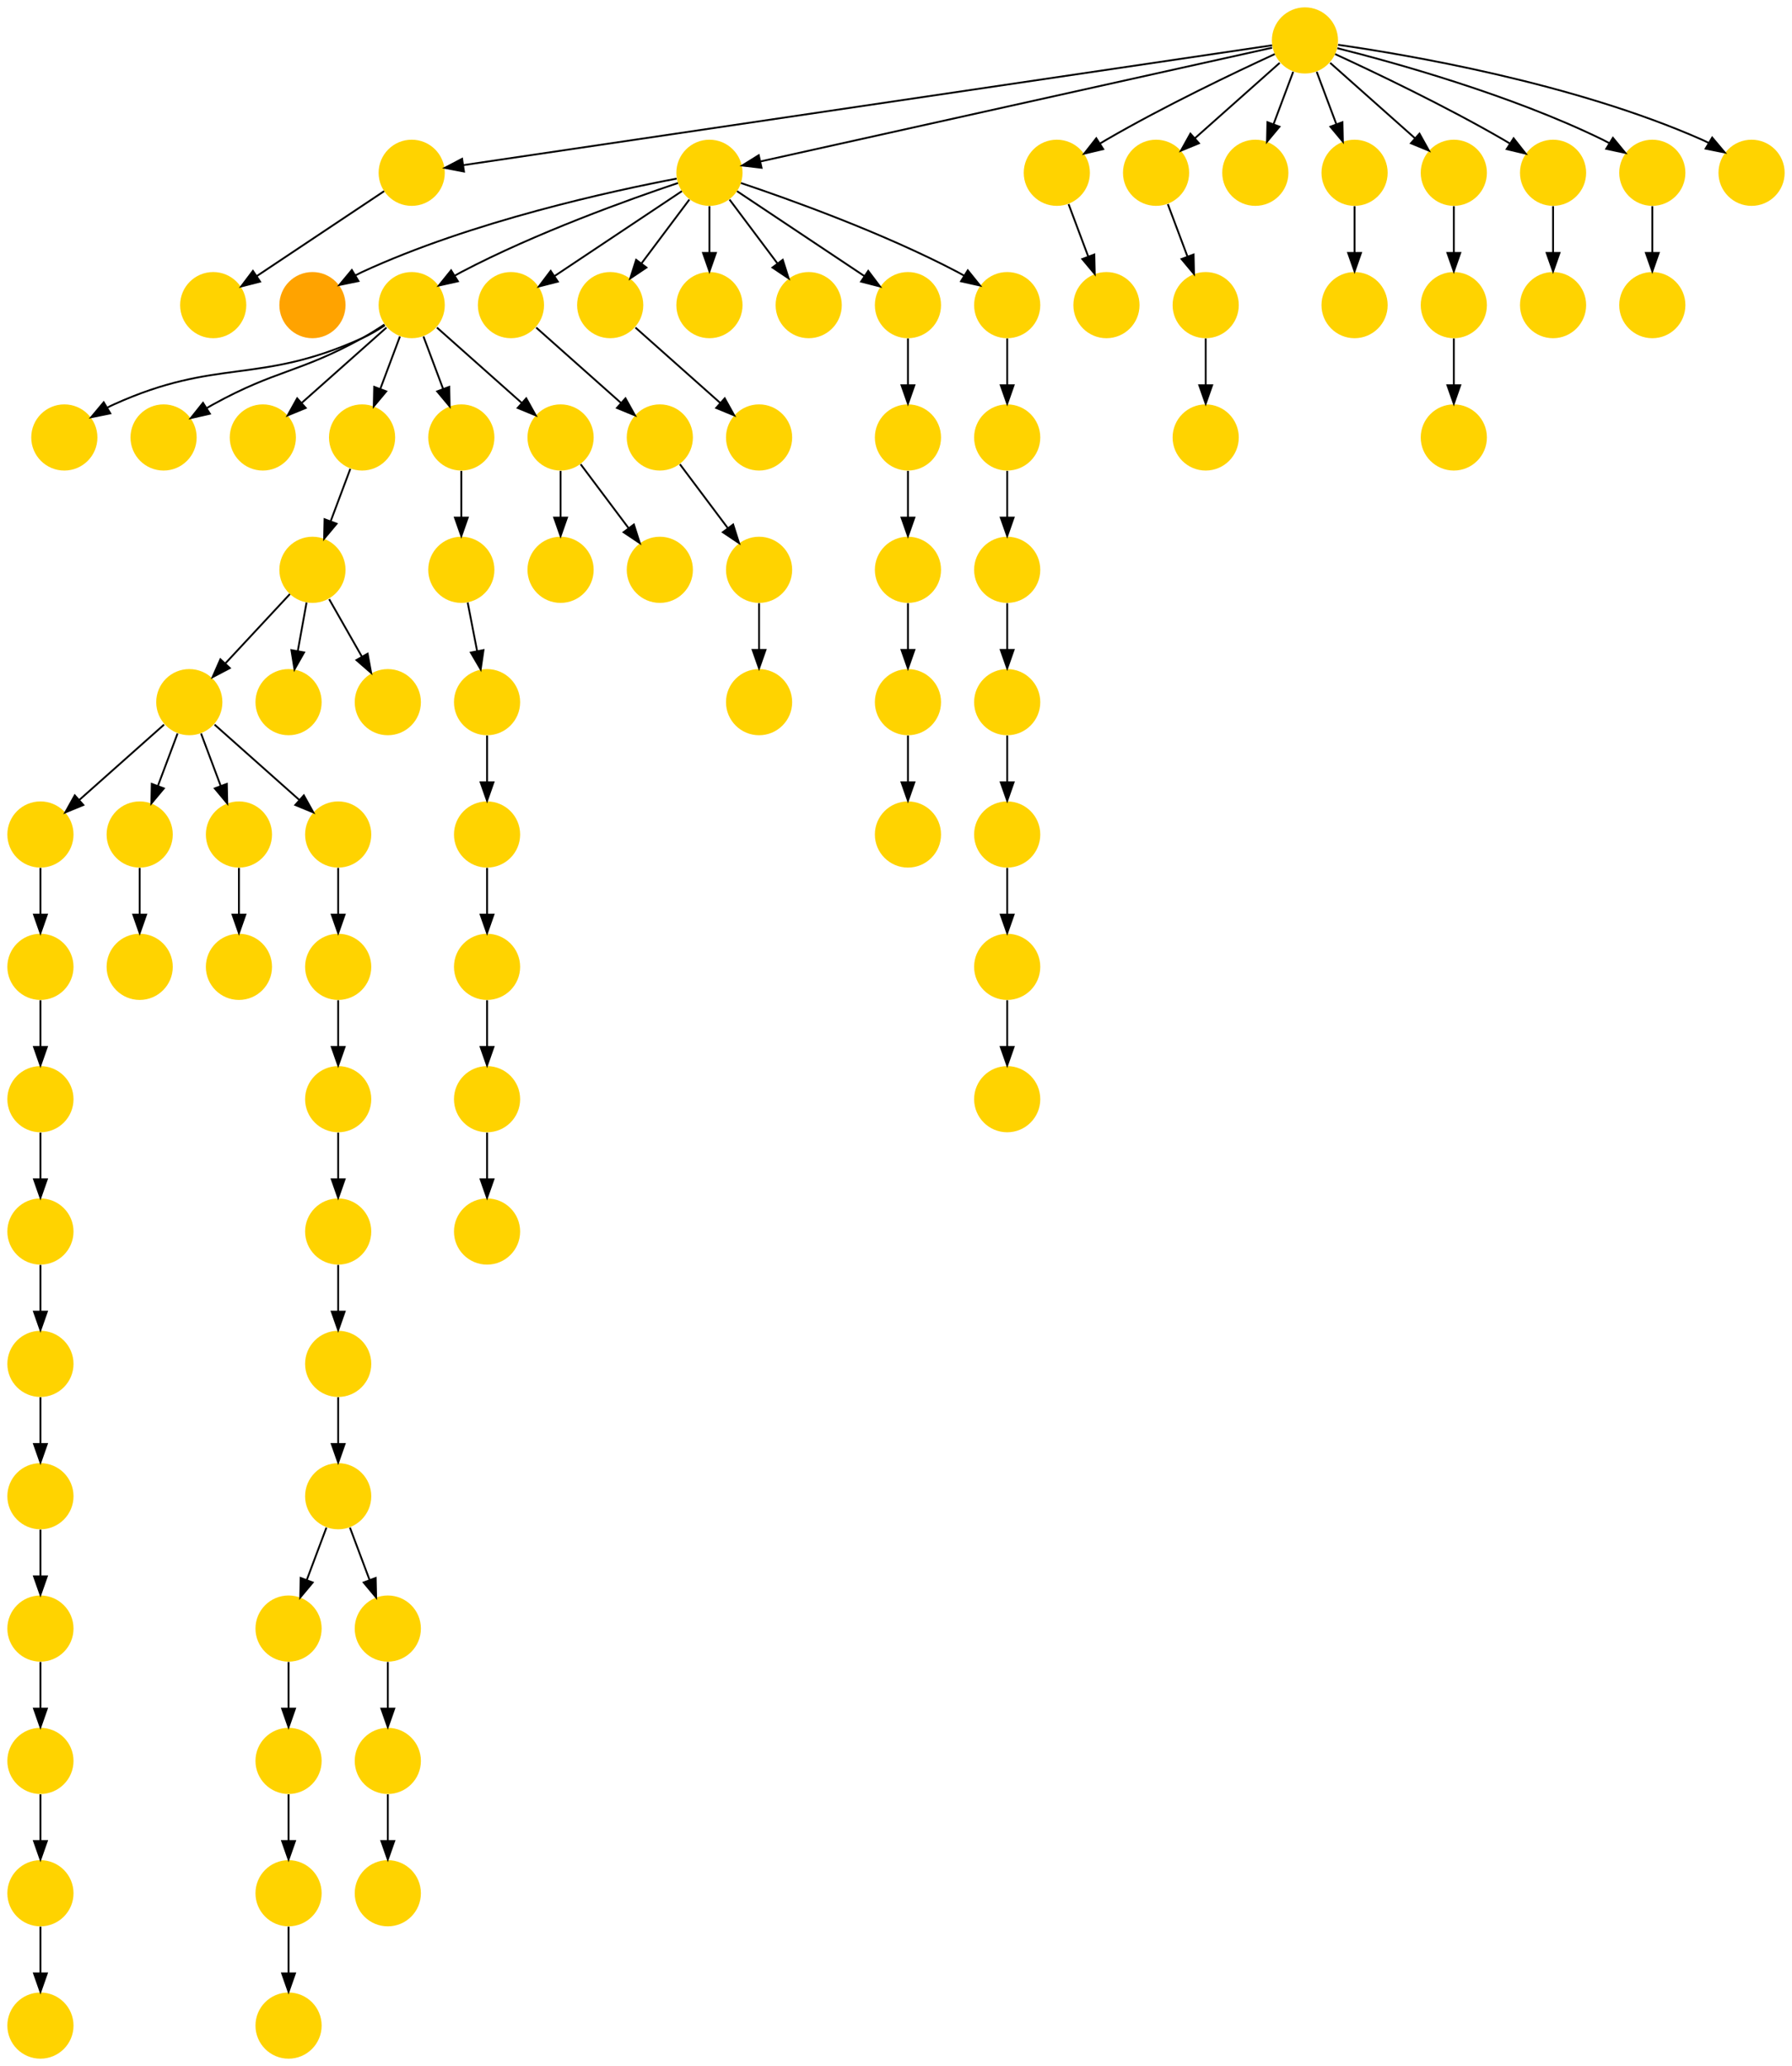 <?xml version="1.0" encoding="UTF-8" standalone="no"?>
<!DOCTYPE svg PUBLIC "-//W3C//DTD SVG 1.1//EN"
 "http://www.w3.org/Graphics/SVG/1.1/DTD/svg11.dtd">
<!-- Generated by graphviz version 2.40.1 (20161225.0304)
 -->
<!-- Title: %3 Pages: 1 -->
<svg width="975pt" height="1124pt"
 viewBox="0.00 0.00 975.00 1124.00" xmlns="http://www.w3.org/2000/svg" xmlns:xlink="http://www.w3.org/1999/xlink">
<g id="graph0" class="graph" transform="scale(1 1) rotate(0) translate(4 1120)">
<title>%3</title>
<polygon fill="#ffffff" stroke="transparent" points="-4,4 -4,-1120 971,-1120 971,4 -4,4"/>
<!-- 0 -->
<g id="node1" class="node">
<title>0</title>
<g id="a_node1"><a xlink:title="Q">
<ellipse fill="#ffd300" stroke="#000000" stroke-width="0" cx="733" cy="-954" rx="18" ry="18"/>
</a>
</g>
</g>
<!-- 1 -->
<g id="node2" class="node">
<title>1</title>
<g id="a_node2"><a xlink:title="Q">
<ellipse fill="#ffd300" stroke="#000000" stroke-width="0" cx="18" cy="-666" rx="18" ry="18"/>
</a>
</g>
</g>
<!-- 68 -->
<g id="node69" class="node">
<title>68</title>
<g id="a_node69"><a xlink:title="Q">
<ellipse fill="#ffd300" stroke="#000000" stroke-width="0" cx="18" cy="-594" rx="18" ry="18"/>
</a>
</g>
</g>
<!-- 1&#45;&gt;68 -->
<g id="edge26" class="edge">
<title>1&#45;&gt;68</title>
<path fill="none" stroke="#000000" d="M18,-647.831C18,-640.131 18,-630.974 18,-622.417"/>
<polygon fill="#000000" stroke="#000000" points="21.5,-622.413 18,-612.413 14.5,-622.413 21.5,-622.413"/>
</g>
<!-- 2 -->
<g id="node3" class="node">
<title>2</title>
<g id="a_node3"><a xlink:title="Q">
<ellipse fill="#ffd300" stroke="#000000" stroke-width="0" cx="31" cy="-882" rx="18" ry="18"/>
</a>
</g>
</g>
<!-- 3 -->
<g id="node4" class="node">
<title>3</title>
<g id="a_node4"><a xlink:title="Q">
<ellipse fill="#ffd300" stroke="#000000" stroke-width="0" cx="126" cy="-594" rx="18" ry="18"/>
</a>
</g>
</g>
<!-- 4 -->
<g id="node5" class="node">
<title>4</title>
<g id="a_node5"><a xlink:title="R">
<ellipse fill="#ffa300" stroke="#000000" stroke-width="0" cx="166" cy="-954" rx="18" ry="18"/>
</a>
</g>
</g>
<!-- 5 -->
<g id="node6" class="node">
<title>5</title>
<g id="a_node6"><a xlink:title="Q">
<ellipse fill="#ffd300" stroke="#000000" stroke-width="0" cx="706" cy="-1098" rx="18" ry="18"/>
</a>
</g>
</g>
<!-- 6 -->
<g id="node7" class="node">
<title>6</title>
<g id="a_node7"><a xlink:title="Q">
<ellipse fill="#ffd300" stroke="#000000" stroke-width="0" cx="220" cy="-1026" rx="18" ry="18"/>
</a>
</g>
</g>
<!-- 5&#45;&gt;6 -->
<g id="edge67" class="edge">
<title>5&#45;&gt;6</title>
<path fill="none" stroke="#000000" d="M688.127,-1095.352C614.896,-1084.503 337.45,-1043.4 247.988,-1030.146"/>
<polygon fill="#000000" stroke="#000000" points="248.441,-1026.675 238.036,-1028.672 247.415,-1033.6 248.441,-1026.675"/>
</g>
<!-- 8 -->
<g id="node9" class="node">
<title>8</title>
<g id="a_node9"><a xlink:title="Q">
<ellipse fill="#ffd300" stroke="#000000" stroke-width="0" cx="382" cy="-1026" rx="18" ry="18"/>
</a>
</g>
</g>
<!-- 5&#45;&gt;8 -->
<g id="edge9" class="edge">
<title>5&#45;&gt;8</title>
<path fill="none" stroke="#000000" d="M688.119,-1094.026C634.459,-1082.102 474.531,-1046.562 409.729,-1032.162"/>
<polygon fill="#000000" stroke="#000000" points="410.347,-1028.714 399.826,-1029.961 408.829,-1035.547 410.347,-1028.714"/>
</g>
<!-- 15 -->
<g id="node16" class="node">
<title>15</title>
<g id="a_node16"><a xlink:title="Q">
<ellipse fill="#ffd300" stroke="#000000" stroke-width="0" cx="571" cy="-1026" rx="18" ry="18"/>
</a>
</g>
</g>
<!-- 5&#45;&gt;15 -->
<g id="edge80" class="edge">
<title>5&#45;&gt;15</title>
<path fill="none" stroke="#000000" d="M689.567,-1090.563C668.104,-1080.675 629.548,-1062.308 598,-1044 596.876,-1043.348 595.736,-1042.667 594.591,-1041.968"/>
<polygon fill="#000000" stroke="#000000" points="596.237,-1038.867 585.927,-1036.429 592.467,-1044.764 596.237,-1038.867"/>
</g>
<!-- 17 -->
<g id="node18" class="node">
<title>17</title>
<g id="a_node18"><a xlink:title="Q">
<ellipse fill="#ffd300" stroke="#000000" stroke-width="0" cx="625" cy="-1026" rx="18" ry="18"/>
</a>
</g>
</g>
<!-- 5&#45;&gt;17 -->
<g id="edge35" class="edge">
<title>5&#45;&gt;17</title>
<path fill="none" stroke="#000000" d="M692.26,-1085.786C679.616,-1074.547 660.674,-1057.71 646.11,-1044.765"/>
<polygon fill="#000000" stroke="#000000" points="648.337,-1042.061 638.538,-1038.033 643.687,-1047.293 648.337,-1042.061"/>
</g>
<!-- 27 -->
<g id="node28" class="node">
<title>27</title>
<g id="a_node28"><a xlink:title="Q">
<ellipse fill="#ffd300" stroke="#000000" stroke-width="0" cx="679" cy="-1026" rx="18" ry="18"/>
</a>
</g>
</g>
<!-- 5&#45;&gt;27 -->
<g id="edge23" class="edge">
<title>5&#45;&gt;27</title>
<path fill="none" stroke="#000000" d="M699.601,-1080.937C696.407,-1072.419 692.471,-1061.923 688.898,-1052.395"/>
<polygon fill="#000000" stroke="#000000" points="692.141,-1051.075 685.353,-1042.94 685.587,-1053.533 692.141,-1051.075"/>
</g>
<!-- 38 -->
<g id="node39" class="node">
<title>38</title>
<g id="a_node39"><a xlink:title="Q">
<ellipse fill="#ffd300" stroke="#000000" stroke-width="0" cx="733" cy="-1026" rx="18" ry="18"/>
</a>
</g>
</g>
<!-- 5&#45;&gt;38 -->
<g id="edge85" class="edge">
<title>5&#45;&gt;38</title>
<path fill="none" stroke="#000000" d="M712.399,-1080.937C715.593,-1072.419 719.529,-1061.923 723.102,-1052.395"/>
<polygon fill="#000000" stroke="#000000" points="726.413,-1053.533 726.647,-1042.94 719.859,-1051.075 726.413,-1053.533"/>
</g>
<!-- 42 -->
<g id="node43" class="node">
<title>42</title>
<g id="a_node43"><a xlink:title="Q">
<ellipse fill="#ffd300" stroke="#000000" stroke-width="0" cx="787" cy="-1026" rx="18" ry="18"/>
</a>
</g>
</g>
<!-- 5&#45;&gt;42 -->
<g id="edge72" class="edge">
<title>5&#45;&gt;42</title>
<path fill="none" stroke="#000000" d="M719.74,-1085.786C732.384,-1074.547 751.326,-1057.71 765.89,-1044.765"/>
<polygon fill="#000000" stroke="#000000" points="768.313,-1047.293 773.462,-1038.033 763.663,-1042.061 768.313,-1047.293"/>
</g>
<!-- 46 -->
<g id="node47" class="node">
<title>46</title>
<g id="a_node47"><a xlink:title="Q">
<ellipse fill="#ffd300" stroke="#000000" stroke-width="0" cx="841" cy="-1026" rx="18" ry="18"/>
</a>
</g>
</g>
<!-- 5&#45;&gt;46 -->
<g id="edge38" class="edge">
<title>5&#45;&gt;46</title>
<path fill="none" stroke="#000000" d="M722.433,-1090.563C743.896,-1080.675 782.452,-1062.308 814,-1044 815.124,-1043.348 816.264,-1042.667 817.409,-1041.968"/>
<polygon fill="#000000" stroke="#000000" points="819.533,-1044.764 826.073,-1036.429 815.763,-1038.867 819.533,-1044.764"/>
</g>
<!-- 49 -->
<g id="node50" class="node">
<title>49</title>
<g id="a_node50"><a xlink:title="Q">
<ellipse fill="#ffd300" stroke="#000000" stroke-width="0" cx="895" cy="-1026" rx="18" ry="18"/>
</a>
</g>
</g>
<!-- 5&#45;&gt;49 -->
<g id="edge47" class="edge">
<title>5&#45;&gt;49</title>
<path fill="none" stroke="#000000" d="M723.62,-1093.777C754.034,-1086.131 817.932,-1068.487 868,-1044 869.167,-1043.429 870.343,-1042.815 871.517,-1042.17"/>
<polygon fill="#000000" stroke="#000000" points="873.567,-1045.02 880.287,-1036.83 869.926,-1039.041 873.567,-1045.02"/>
</g>
<!-- 53 -->
<g id="node54" class="node">
<title>53</title>
<g id="a_node54"><a xlink:title="Q">
<ellipse fill="#ffd300" stroke="#000000" stroke-width="0" cx="949" cy="-1026" rx="18" ry="18"/>
</a>
</g>
</g>
<!-- 5&#45;&gt;53 -->
<g id="edge32" class="edge">
<title>5&#45;&gt;53</title>
<path fill="none" stroke="#000000" d="M724.034,-1095.626C761.99,-1090.177 852.361,-1074.806 922,-1044 923.188,-1043.474 924.381,-1042.897 925.569,-1042.283"/>
<polygon fill="#000000" stroke="#000000" points="927.574,-1045.163 934.391,-1037.053 924.004,-1039.141 927.574,-1045.163"/>
</g>
<!-- 11 -->
<g id="node12" class="node">
<title>11</title>
<g id="a_node12"><a xlink:title="Q">
<ellipse fill="#ffd300" stroke="#000000" stroke-width="0" cx="112" cy="-954" rx="18" ry="18"/>
</a>
</g>
</g>
<!-- 6&#45;&gt;11 -->
<g id="edge34" class="edge">
<title>6&#45;&gt;11</title>
<path fill="none" stroke="#000000" d="M204.983,-1015.989C187.03,-1004.02 156.768,-983.845 135.66,-969.774"/>
<polygon fill="#000000" stroke="#000000" points="137.5,-966.793 127.238,-964.158 133.617,-972.618 137.5,-966.793"/>
</g>
<!-- 7 -->
<g id="node8" class="node">
<title>7</title>
<g id="a_node8"><a xlink:title="Q">
<ellipse fill="#ffd300" stroke="#000000" stroke-width="0" cx="166" cy="-810" rx="18" ry="18"/>
</a>
</g>
</g>
<!-- 10 -->
<g id="node11" class="node">
<title>10</title>
<g id="a_node11"><a xlink:title="Q">
<ellipse fill="#ffd300" stroke="#000000" stroke-width="0" cx="99" cy="-738" rx="18" ry="18"/>
</a>
</g>
</g>
<!-- 7&#45;&gt;10 -->
<g id="edge75" class="edge">
<title>7&#45;&gt;10</title>
<path fill="none" stroke="#000000" d="M153.711,-796.794C143.918,-786.27 130.018,-771.332 118.679,-759.147"/>
<polygon fill="#000000" stroke="#000000" points="121.041,-756.548 111.666,-751.611 115.916,-761.316 121.041,-756.548"/>
</g>
<!-- 18 -->
<g id="node19" class="node">
<title>18</title>
<g id="a_node19"><a xlink:title="Q">
<ellipse fill="#ffd300" stroke="#000000" stroke-width="0" cx="153" cy="-738" rx="18" ry="18"/>
</a>
</g>
</g>
<!-- 7&#45;&gt;18 -->
<g id="edge36" class="edge">
<title>7&#45;&gt;18</title>
<path fill="none" stroke="#000000" d="M162.786,-792.202C161.349,-784.241 159.62,-774.667 158.019,-765.796"/>
<polygon fill="#000000" stroke="#000000" points="161.443,-765.062 156.222,-755.842 154.554,-766.305 161.443,-765.062"/>
</g>
<!-- 36 -->
<g id="node37" class="node">
<title>36</title>
<g id="a_node37"><a xlink:title="Q">
<ellipse fill="#ffd300" stroke="#000000" stroke-width="0" cx="207" cy="-738" rx="18" ry="18"/>
</a>
</g>
</g>
<!-- 7&#45;&gt;36 -->
<g id="edge55" class="edge">
<title>7&#45;&gt;36</title>
<path fill="none" stroke="#000000" d="M175.099,-794.021C180.301,-784.886 186.939,-773.229 192.812,-762.916"/>
<polygon fill="#000000" stroke="#000000" points="196.019,-764.356 197.926,-753.934 189.936,-760.892 196.019,-764.356"/>
</g>
<!-- 8&#45;&gt;4 -->
<g id="edge42" class="edge">
<title>8&#45;&gt;4</title>
<path fill="none" stroke="#000000" d="M364.156,-1022.821C329.846,-1016.298 252.78,-999.645 193,-972 191.821,-971.455 190.635,-970.861 189.453,-970.234"/>
<polygon fill="#000000" stroke="#000000" points="191.029,-967.097 180.653,-964.955 187.428,-973.101 191.029,-967.097"/>
</g>
<!-- 13 -->
<g id="node14" class="node">
<title>13</title>
<g id="a_node14"><a xlink:title="Q">
<ellipse fill="#ffd300" stroke="#000000" stroke-width="0" cx="220" cy="-954" rx="18" ry="18"/>
</a>
</g>
</g>
<!-- 8&#45;&gt;13 -->
<g id="edge44" class="edge">
<title>8&#45;&gt;13</title>
<path fill="none" stroke="#000000" d="M364.873,-1020.434C338.74,-1011.659 287.66,-993.388 247,-972 245.85,-971.395 244.688,-970.753 243.526,-970.086"/>
<polygon fill="#000000" stroke="#000000" points="245.139,-966.967 234.798,-964.662 241.444,-972.913 245.139,-966.967"/>
</g>
<!-- 21 -->
<g id="node22" class="node">
<title>21</title>
<g id="a_node22"><a xlink:title="Q">
<ellipse fill="#ffd300" stroke="#000000" stroke-width="0" cx="274" cy="-954" rx="18" ry="18"/>
</a>
</g>
</g>
<!-- 8&#45;&gt;21 -->
<g id="edge17" class="edge">
<title>8&#45;&gt;21</title>
<path fill="none" stroke="#000000" d="M366.983,-1015.989C349.03,-1004.02 318.767,-983.845 297.66,-969.774"/>
<polygon fill="#000000" stroke="#000000" points="299.5,-966.793 289.238,-964.158 295.617,-972.618 299.5,-966.793"/>
</g>
<!-- 32 -->
<g id="node33" class="node">
<title>32</title>
<g id="a_node33"><a xlink:title="Q">
<ellipse fill="#ffd300" stroke="#000000" stroke-width="0" cx="328" cy="-954" rx="18" ry="18"/>
</a>
</g>
</g>
<!-- 8&#45;&gt;32 -->
<g id="edge31" class="edge">
<title>8&#45;&gt;32</title>
<path fill="none" stroke="#000000" d="M371.072,-1011.43C363.607,-1001.475 353.563,-988.084 345.053,-976.737"/>
<polygon fill="#000000" stroke="#000000" points="347.712,-974.449 338.911,-968.549 342.111,-978.649 347.712,-974.449"/>
</g>
<!-- 34 -->
<g id="node35" class="node">
<title>34</title>
<g id="a_node35"><a xlink:title="Q">
<ellipse fill="#ffd300" stroke="#000000" stroke-width="0" cx="382" cy="-954" rx="18" ry="18"/>
</a>
</g>
</g>
<!-- 8&#45;&gt;34 -->
<g id="edge84" class="edge">
<title>8&#45;&gt;34</title>
<path fill="none" stroke="#000000" d="M382,-1007.831C382,-1000.131 382,-990.974 382,-982.417"/>
<polygon fill="#000000" stroke="#000000" points="385.5,-982.413 382,-972.413 378.5,-982.413 385.5,-982.413"/>
</g>
<!-- 40 -->
<g id="node41" class="node">
<title>40</title>
<g id="a_node41"><a xlink:title="Q">
<ellipse fill="#ffd300" stroke="#000000" stroke-width="0" cx="436" cy="-954" rx="18" ry="18"/>
</a>
</g>
</g>
<!-- 8&#45;&gt;40 -->
<g id="edge70" class="edge">
<title>8&#45;&gt;40</title>
<path fill="none" stroke="#000000" d="M392.928,-1011.43C400.393,-1001.475 410.437,-988.084 418.947,-976.737"/>
<polygon fill="#000000" stroke="#000000" points="421.889,-978.649 425.089,-968.549 416.288,-974.449 421.889,-978.649"/>
</g>
<!-- 59 -->
<g id="node60" class="node">
<title>59</title>
<g id="a_node60"><a xlink:title="Q">
<ellipse fill="#ffd300" stroke="#000000" stroke-width="0" cx="490" cy="-954" rx="18" ry="18"/>
</a>
</g>
</g>
<!-- 8&#45;&gt;59 -->
<g id="edge73" class="edge">
<title>8&#45;&gt;59</title>
<path fill="none" stroke="#000000" d="M397.017,-1015.989C414.97,-1004.02 445.233,-983.845 466.34,-969.774"/>
<polygon fill="#000000" stroke="#000000" points="468.383,-972.618 474.762,-964.158 464.5,-966.793 468.383,-972.618"/>
</g>
<!-- 62 -->
<g id="node63" class="node">
<title>62</title>
<g id="a_node63"><a xlink:title="Q">
<ellipse fill="#ffd300" stroke="#000000" stroke-width="0" cx="544" cy="-954" rx="18" ry="18"/>
</a>
</g>
</g>
<!-- 8&#45;&gt;62 -->
<g id="edge30" class="edge">
<title>8&#45;&gt;62</title>
<path fill="none" stroke="#000000" d="M399.127,-1020.434C425.26,-1011.659 476.34,-993.388 517,-972 518.15,-971.395 519.312,-970.753 520.474,-970.086"/>
<polygon fill="#000000" stroke="#000000" points="522.556,-972.913 529.202,-964.662 518.861,-966.967 522.556,-972.913"/>
</g>
<!-- 9 -->
<g id="node10" class="node">
<title>9</title>
<g id="a_node10"><a xlink:title="Q">
<ellipse fill="#ffd300" stroke="#000000" stroke-width="0" cx="153" cy="-162" rx="18" ry="18"/>
</a>
</g>
</g>
<!-- 66 -->
<g id="node67" class="node">
<title>66</title>
<g id="a_node67"><a xlink:title="Q">
<ellipse fill="#ffd300" stroke="#000000" stroke-width="0" cx="153" cy="-90" rx="18" ry="18"/>
</a>
</g>
</g>
<!-- 9&#45;&gt;66 -->
<g id="edge11" class="edge">
<title>9&#45;&gt;66</title>
<path fill="none" stroke="#000000" d="M153,-143.831C153,-136.131 153,-126.974 153,-118.417"/>
<polygon fill="#000000" stroke="#000000" points="156.5,-118.413 153,-108.413 149.5,-118.413 156.5,-118.413"/>
</g>
<!-- 10&#45;&gt;1 -->
<g id="edge81" class="edge">
<title>10&#45;&gt;1</title>
<path fill="none" stroke="#000000" d="M85.26,-725.786C72.616,-714.547 53.674,-697.71 39.11,-684.765"/>
<polygon fill="#000000" stroke="#000000" points="41.337,-682.061 31.538,-678.033 36.687,-687.293 41.337,-682.061"/>
</g>
<!-- 24 -->
<g id="node25" class="node">
<title>24</title>
<g id="a_node25"><a xlink:title="Q">
<ellipse fill="#ffd300" stroke="#000000" stroke-width="0" cx="72" cy="-666" rx="18" ry="18"/>
</a>
</g>
</g>
<!-- 10&#45;&gt;24 -->
<g id="edge19" class="edge">
<title>10&#45;&gt;24</title>
<path fill="none" stroke="#000000" d="M92.601,-720.937C89.407,-712.419 85.471,-701.923 81.898,-692.395"/>
<polygon fill="#000000" stroke="#000000" points="85.141,-691.075 78.353,-682.941 78.587,-693.533 85.141,-691.075"/>
</g>
<!-- 44 -->
<g id="node45" class="node">
<title>44</title>
<g id="a_node45"><a xlink:title="Q">
<ellipse fill="#ffd300" stroke="#000000" stroke-width="0" cx="126" cy="-666" rx="18" ry="18"/>
</a>
</g>
</g>
<!-- 10&#45;&gt;44 -->
<g id="edge79" class="edge">
<title>10&#45;&gt;44</title>
<path fill="none" stroke="#000000" d="M105.399,-720.937C108.593,-712.419 112.529,-701.923 116.102,-692.395"/>
<polygon fill="#000000" stroke="#000000" points="119.413,-693.533 119.647,-682.941 112.859,-691.075 119.413,-693.533"/>
</g>
<!-- 65 -->
<g id="node66" class="node">
<title>65</title>
<g id="a_node66"><a xlink:title="Q">
<ellipse fill="#ffd300" stroke="#000000" stroke-width="0" cx="180" cy="-666" rx="18" ry="18"/>
</a>
</g>
</g>
<!-- 10&#45;&gt;65 -->
<g id="edge27" class="edge">
<title>10&#45;&gt;65</title>
<path fill="none" stroke="#000000" d="M112.74,-725.786C125.384,-714.547 144.326,-697.71 158.89,-684.765"/>
<polygon fill="#000000" stroke="#000000" points="161.314,-687.293 166.462,-678.033 156.663,-682.061 161.314,-687.293"/>
</g>
<!-- 12 -->
<g id="node13" class="node">
<title>12</title>
<g id="a_node13"><a xlink:title="Q">
<ellipse fill="#ffd300" stroke="#000000" stroke-width="0" cx="544" cy="-522" rx="18" ry="18"/>
</a>
</g>
</g>
<!-- 13&#45;&gt;2 -->
<g id="edge52" class="edge">
<title>13&#45;&gt;2</title>
<path fill="none" stroke="#000000" d="M205.371,-942.993C201.493,-940.432 197.21,-937.902 193,-936 136.41,-910.436 114.59,-925.564 58,-900 56.816,-899.465 55.626,-898.88 54.441,-898.26"/>
<polygon fill="#000000" stroke="#000000" points="56.011,-895.121 45.629,-893.007 52.427,-901.134 56.011,-895.121"/>
</g>
<!-- 26 -->
<g id="node27" class="node">
<title>26</title>
<g id="a_node27"><a xlink:title="Q">
<ellipse fill="#ffd300" stroke="#000000" stroke-width="0" cx="85" cy="-882" rx="18" ry="18"/>
</a>
</g>
</g>
<!-- 13&#45;&gt;26 -->
<g id="edge25" class="edge">
<title>13&#45;&gt;26</title>
<path fill="none" stroke="#000000" d="M205.145,-943.444C201.272,-940.875 197.047,-938.227 193,-936 158.486,-917.005 146.514,-918.995 112,-900 110.862,-899.374 109.709,-898.714 108.555,-898.032"/>
<polygon fill="#000000" stroke="#000000" points="110.182,-894.921 99.855,-892.556 106.453,-900.845 110.182,-894.921"/>
</g>
<!-- 35 -->
<g id="node36" class="node">
<title>35</title>
<g id="a_node36"><a xlink:title="Q">
<ellipse fill="#ffd300" stroke="#000000" stroke-width="0" cx="139" cy="-882" rx="18" ry="18"/>
</a>
</g>
</g>
<!-- 13&#45;&gt;35 -->
<g id="edge16" class="edge">
<title>13&#45;&gt;35</title>
<path fill="none" stroke="#000000" d="M206.26,-941.786C193.616,-930.547 174.674,-913.71 160.11,-900.765"/>
<polygon fill="#000000" stroke="#000000" points="162.337,-898.061 152.538,-894.033 157.686,-903.293 162.337,-898.061"/>
</g>
<!-- 41 -->
<g id="node42" class="node">
<title>41</title>
<g id="a_node42"><a xlink:title="Q">
<ellipse fill="#ffd300" stroke="#000000" stroke-width="0" cx="193" cy="-882" rx="18" ry="18"/>
</a>
</g>
</g>
<!-- 13&#45;&gt;41 -->
<g id="edge28" class="edge">
<title>13&#45;&gt;41</title>
<path fill="none" stroke="#000000" d="M213.601,-936.937C210.407,-928.419 206.471,-917.923 202.898,-908.395"/>
<polygon fill="#000000" stroke="#000000" points="206.141,-907.075 199.353,-898.941 199.587,-909.533 206.141,-907.075"/>
</g>
<!-- 56 -->
<g id="node57" class="node">
<title>56</title>
<g id="a_node57"><a xlink:title="Q">
<ellipse fill="#ffd300" stroke="#000000" stroke-width="0" cx="247" cy="-882" rx="18" ry="18"/>
</a>
</g>
</g>
<!-- 13&#45;&gt;56 -->
<g id="edge57" class="edge">
<title>13&#45;&gt;56</title>
<path fill="none" stroke="#000000" d="M226.399,-936.937C229.593,-928.419 233.529,-917.923 237.102,-908.395"/>
<polygon fill="#000000" stroke="#000000" points="240.413,-909.533 240.647,-898.941 233.859,-907.075 240.413,-909.533"/>
</g>
<!-- 80 -->
<g id="node81" class="node">
<title>80</title>
<g id="a_node81"><a xlink:title="Q">
<ellipse fill="#ffd300" stroke="#000000" stroke-width="0" cx="301" cy="-882" rx="18" ry="18"/>
</a>
</g>
</g>
<!-- 13&#45;&gt;80 -->
<g id="edge86" class="edge">
<title>13&#45;&gt;80</title>
<path fill="none" stroke="#000000" d="M233.74,-941.786C246.384,-930.547 265.326,-913.71 279.89,-900.765"/>
<polygon fill="#000000" stroke="#000000" points="282.313,-903.293 287.462,-894.033 277.663,-898.061 282.313,-903.293"/>
</g>
<!-- 14 -->
<g id="node15" class="node">
<title>14</title>
<g id="a_node15"><a xlink:title="Q">
<ellipse fill="#ffd300" stroke="#000000" stroke-width="0" cx="180" cy="-450" rx="18" ry="18"/>
</a>
</g>
</g>
<!-- 58 -->
<g id="node59" class="node">
<title>58</title>
<g id="a_node59"><a xlink:title="Q">
<ellipse fill="#ffd300" stroke="#000000" stroke-width="0" cx="180" cy="-378" rx="18" ry="18"/>
</a>
</g>
</g>
<!-- 14&#45;&gt;58 -->
<g id="edge61" class="edge">
<title>14&#45;&gt;58</title>
<path fill="none" stroke="#000000" d="M180,-431.831C180,-424.131 180,-414.974 180,-406.417"/>
<polygon fill="#000000" stroke="#000000" points="183.5,-406.413 180,-396.413 176.5,-406.413 183.5,-406.413"/>
</g>
<!-- 23 -->
<g id="node24" class="node">
<title>23</title>
<g id="a_node24"><a xlink:title="Q">
<ellipse fill="#ffd300" stroke="#000000" stroke-width="0" cx="598" cy="-954" rx="18" ry="18"/>
</a>
</g>
</g>
<!-- 15&#45;&gt;23 -->
<g id="edge29" class="edge">
<title>15&#45;&gt;23</title>
<path fill="none" stroke="#000000" d="M577.399,-1008.937C580.593,-1000.419 584.529,-989.923 588.102,-980.395"/>
<polygon fill="#000000" stroke="#000000" points="591.413,-981.533 591.647,-970.941 584.859,-979.075 591.413,-981.533"/>
</g>
<!-- 16 -->
<g id="node17" class="node">
<title>16</title>
<g id="a_node17"><a xlink:title="Q">
<ellipse fill="#ffd300" stroke="#000000" stroke-width="0" cx="544" cy="-594" rx="18" ry="18"/>
</a>
</g>
</g>
<!-- 16&#45;&gt;12 -->
<g id="edge50" class="edge">
<title>16&#45;&gt;12</title>
<path fill="none" stroke="#000000" d="M544,-575.831C544,-568.131 544,-558.974 544,-550.417"/>
<polygon fill="#000000" stroke="#000000" points="547.5,-550.413 544,-540.413 540.5,-550.413 547.5,-550.413"/>
</g>
<!-- 47 -->
<g id="node48" class="node">
<title>47</title>
<g id="a_node48"><a xlink:title="Q">
<ellipse fill="#ffd300" stroke="#000000" stroke-width="0" cx="652" cy="-954" rx="18" ry="18"/>
</a>
</g>
</g>
<!-- 17&#45;&gt;47 -->
<g id="edge65" class="edge">
<title>17&#45;&gt;47</title>
<path fill="none" stroke="#000000" d="M631.399,-1008.937C634.593,-1000.419 638.529,-989.923 642.102,-980.395"/>
<polygon fill="#000000" stroke="#000000" points="645.413,-981.533 645.647,-970.941 638.859,-979.075 645.413,-981.533"/>
</g>
<!-- 19 -->
<g id="node20" class="node">
<title>19</title>
<g id="a_node20"><a xlink:title="Q">
<ellipse fill="#ffd300" stroke="#000000" stroke-width="0" cx="153" cy="-18" rx="18" ry="18"/>
</a>
</g>
</g>
<!-- 20 -->
<g id="node21" class="node">
<title>20</title>
<g id="a_node21"><a xlink:title="Q">
<ellipse fill="#ffd300" stroke="#000000" stroke-width="0" cx="409" cy="-738" rx="18" ry="18"/>
</a>
</g>
</g>
<!-- 22 -->
<g id="node23" class="node">
<title>22</title>
<g id="a_node23"><a xlink:title="Q">
<ellipse fill="#ffd300" stroke="#000000" stroke-width="0" cx="355" cy="-882" rx="18" ry="18"/>
</a>
</g>
</g>
<!-- 21&#45;&gt;22 -->
<g id="edge59" class="edge">
<title>21&#45;&gt;22</title>
<path fill="none" stroke="#000000" d="M287.74,-941.786C300.384,-930.547 319.326,-913.71 333.89,-900.765"/>
<polygon fill="#000000" stroke="#000000" points="336.313,-903.293 341.462,-894.033 331.663,-898.061 336.313,-903.293"/>
</g>
<!-- 57 -->
<g id="node58" class="node">
<title>57</title>
<g id="a_node58"><a xlink:title="Q">
<ellipse fill="#ffd300" stroke="#000000" stroke-width="0" cx="409" cy="-810" rx="18" ry="18"/>
</a>
</g>
</g>
<!-- 22&#45;&gt;57 -->
<g id="edge1" class="edge">
<title>22&#45;&gt;57</title>
<path fill="none" stroke="#000000" d="M365.928,-867.43C373.393,-857.475 383.437,-844.084 391.947,-832.737"/>
<polygon fill="#000000" stroke="#000000" points="394.889,-834.649 398.089,-824.549 389.288,-830.449 394.889,-834.649"/>
</g>
<!-- 48 -->
<g id="node49" class="node">
<title>48</title>
<g id="a_node49"><a xlink:title="Q">
<ellipse fill="#ffd300" stroke="#000000" stroke-width="0" cx="72" cy="-594" rx="18" ry="18"/>
</a>
</g>
</g>
<!-- 24&#45;&gt;48 -->
<g id="edge77" class="edge">
<title>24&#45;&gt;48</title>
<path fill="none" stroke="#000000" d="M72,-647.831C72,-640.131 72,-630.974 72,-622.417"/>
<polygon fill="#000000" stroke="#000000" points="75.5,-622.413 72,-612.413 68.5,-622.413 75.5,-622.413"/>
</g>
<!-- 25 -->
<g id="node26" class="node">
<title>25</title>
<g id="a_node26"><a xlink:title="Q">
<ellipse fill="#ffd300" stroke="#000000" stroke-width="0" cx="841" cy="-954" rx="18" ry="18"/>
</a>
</g>
</g>
<!-- 28 -->
<g id="node29" class="node">
<title>28</title>
<g id="a_node29"><a xlink:title="Q">
<ellipse fill="#ffd300" stroke="#000000" stroke-width="0" cx="544" cy="-810" rx="18" ry="18"/>
</a>
</g>
</g>
<!-- 29 -->
<g id="node30" class="node">
<title>29</title>
<g id="a_node30"><a xlink:title="Q">
<ellipse fill="#ffd300" stroke="#000000" stroke-width="0" cx="544" cy="-738" rx="18" ry="18"/>
</a>
</g>
</g>
<!-- 28&#45;&gt;29 -->
<g id="edge45" class="edge">
<title>28&#45;&gt;29</title>
<path fill="none" stroke="#000000" d="M544,-791.831C544,-784.131 544,-774.974 544,-766.417"/>
<polygon fill="#000000" stroke="#000000" points="547.5,-766.413 544,-756.413 540.5,-766.413 547.5,-766.413"/>
</g>
<!-- 54 -->
<g id="node55" class="node">
<title>54</title>
<g id="a_node55"><a xlink:title="Q">
<ellipse fill="#ffd300" stroke="#000000" stroke-width="0" cx="544" cy="-666" rx="18" ry="18"/>
</a>
</g>
</g>
<!-- 29&#45;&gt;54 -->
<g id="edge69" class="edge">
<title>29&#45;&gt;54</title>
<path fill="none" stroke="#000000" d="M544,-719.831C544,-712.131 544,-702.974 544,-694.417"/>
<polygon fill="#000000" stroke="#000000" points="547.5,-694.413 544,-684.413 540.5,-694.413 547.5,-694.413"/>
</g>
<!-- 30 -->
<g id="node31" class="node">
<title>30</title>
<g id="a_node31"><a xlink:title="Q">
<ellipse fill="#ffd300" stroke="#000000" stroke-width="0" cx="490" cy="-810" rx="18" ry="18"/>
</a>
</g>
</g>
<!-- 51 -->
<g id="node52" class="node">
<title>51</title>
<g id="a_node52"><a xlink:title="Q">
<ellipse fill="#ffd300" stroke="#000000" stroke-width="0" cx="490" cy="-738" rx="18" ry="18"/>
</a>
</g>
</g>
<!-- 30&#45;&gt;51 -->
<g id="edge7" class="edge">
<title>30&#45;&gt;51</title>
<path fill="none" stroke="#000000" d="M490,-791.831C490,-784.131 490,-774.974 490,-766.417"/>
<polygon fill="#000000" stroke="#000000" points="493.5,-766.413 490,-756.413 486.5,-766.413 493.5,-766.413"/>
</g>
<!-- 31 -->
<g id="node32" class="node">
<title>31</title>
<g id="a_node32"><a xlink:title="Q">
<ellipse fill="#ffd300" stroke="#000000" stroke-width="0" cx="153" cy="-234" rx="18" ry="18"/>
</a>
</g>
</g>
<!-- 31&#45;&gt;9 -->
<g id="edge66" class="edge">
<title>31&#45;&gt;9</title>
<path fill="none" stroke="#000000" d="M153,-215.831C153,-208.131 153,-198.974 153,-190.417"/>
<polygon fill="#000000" stroke="#000000" points="156.5,-190.413 153,-180.413 149.5,-190.413 156.5,-190.413"/>
</g>
<!-- 43 -->
<g id="node44" class="node">
<title>43</title>
<g id="a_node44"><a xlink:title="Q">
<ellipse fill="#ffd300" stroke="#000000" stroke-width="0" cx="409" cy="-882" rx="18" ry="18"/>
</a>
</g>
</g>
<!-- 32&#45;&gt;43 -->
<g id="edge60" class="edge">
<title>32&#45;&gt;43</title>
<path fill="none" stroke="#000000" d="M341.74,-941.786C354.384,-930.547 373.326,-913.71 387.89,-900.765"/>
<polygon fill="#000000" stroke="#000000" points="390.313,-903.293 395.462,-894.033 385.663,-898.061 390.313,-903.293"/>
</g>
<!-- 33 -->
<g id="node34" class="node">
<title>33</title>
<g id="a_node34"><a xlink:title="Q">
<ellipse fill="#ffd300" stroke="#000000" stroke-width="0" cx="652" cy="-882" rx="18" ry="18"/>
</a>
</g>
</g>
<!-- 37 -->
<g id="node38" class="node">
<title>37</title>
<g id="a_node38"><a xlink:title="Q">
<ellipse fill="#ffd300" stroke="#000000" stroke-width="0" cx="787" cy="-954" rx="18" ry="18"/>
</a>
</g>
</g>
<!-- 76 -->
<g id="node77" class="node">
<title>76</title>
<g id="a_node77"><a xlink:title="Q">
<ellipse fill="#ffd300" stroke="#000000" stroke-width="0" cx="787" cy="-882" rx="18" ry="18"/>
</a>
</g>
</g>
<!-- 37&#45;&gt;76 -->
<g id="edge68" class="edge">
<title>37&#45;&gt;76</title>
<path fill="none" stroke="#000000" d="M787,-935.831C787,-928.131 787,-918.974 787,-910.417"/>
<polygon fill="#000000" stroke="#000000" points="790.5,-910.413 787,-900.413 783.5,-910.413 790.5,-910.413"/>
</g>
<!-- 38&#45;&gt;0 -->
<g id="edge58" class="edge">
<title>38&#45;&gt;0</title>
<path fill="none" stroke="#000000" d="M733,-1007.831C733,-1000.131 733,-990.974 733,-982.417"/>
<polygon fill="#000000" stroke="#000000" points="736.5,-982.413 733,-972.413 729.5,-982.413 736.5,-982.413"/>
</g>
<!-- 39 -->
<g id="node40" class="node">
<title>39</title>
<g id="a_node40"><a xlink:title="Q">
<ellipse fill="#ffd300" stroke="#000000" stroke-width="0" cx="180" cy="-594" rx="18" ry="18"/>
</a>
</g>
</g>
<!-- 63 -->
<g id="node64" class="node">
<title>63</title>
<g id="a_node64"><a xlink:title="Q">
<ellipse fill="#ffd300" stroke="#000000" stroke-width="0" cx="180" cy="-522" rx="18" ry="18"/>
</a>
</g>
</g>
<!-- 39&#45;&gt;63 -->
<g id="edge71" class="edge">
<title>39&#45;&gt;63</title>
<path fill="none" stroke="#000000" d="M180,-575.831C180,-568.131 180,-558.974 180,-550.417"/>
<polygon fill="#000000" stroke="#000000" points="183.5,-550.413 180,-540.413 176.5,-550.413 183.5,-550.413"/>
</g>
<!-- 41&#45;&gt;7 -->
<g id="edge82" class="edge">
<title>41&#45;&gt;7</title>
<path fill="none" stroke="#000000" d="M186.601,-864.937C183.407,-856.419 179.471,-845.923 175.898,-836.395"/>
<polygon fill="#000000" stroke="#000000" points="179.141,-835.075 172.353,-826.941 172.587,-837.533 179.141,-835.075"/>
</g>
<!-- 42&#45;&gt;37 -->
<g id="edge40" class="edge">
<title>42&#45;&gt;37</title>
<path fill="none" stroke="#000000" d="M787,-1007.831C787,-1000.131 787,-990.974 787,-982.417"/>
<polygon fill="#000000" stroke="#000000" points="790.5,-982.413 787,-972.413 783.5,-982.413 790.5,-982.413"/>
</g>
<!-- 44&#45;&gt;3 -->
<g id="edge21" class="edge">
<title>44&#45;&gt;3</title>
<path fill="none" stroke="#000000" d="M126,-647.831C126,-640.131 126,-630.974 126,-622.417"/>
<polygon fill="#000000" stroke="#000000" points="129.5,-622.413 126,-612.413 122.5,-622.413 129.5,-622.413"/>
</g>
<!-- 45 -->
<g id="node46" class="node">
<title>45</title>
<g id="a_node46"><a xlink:title="Q">
<ellipse fill="#ffd300" stroke="#000000" stroke-width="0" cx="544" cy="-882" rx="18" ry="18"/>
</a>
</g>
</g>
<!-- 45&#45;&gt;28 -->
<g id="edge22" class="edge">
<title>45&#45;&gt;28</title>
<path fill="none" stroke="#000000" d="M544,-863.831C544,-856.131 544,-846.974 544,-838.417"/>
<polygon fill="#000000" stroke="#000000" points="547.5,-838.413 544,-828.413 540.5,-838.413 547.5,-838.413"/>
</g>
<!-- 46&#45;&gt;25 -->
<g id="edge14" class="edge">
<title>46&#45;&gt;25</title>
<path fill="none" stroke="#000000" d="M841,-1007.831C841,-1000.131 841,-990.974 841,-982.417"/>
<polygon fill="#000000" stroke="#000000" points="844.5,-982.413 841,-972.413 837.5,-982.413 844.5,-982.413"/>
</g>
<!-- 47&#45;&gt;33 -->
<g id="edge37" class="edge">
<title>47&#45;&gt;33</title>
<path fill="none" stroke="#000000" d="M652,-935.831C652,-928.131 652,-918.974 652,-910.417"/>
<polygon fill="#000000" stroke="#000000" points="655.5,-910.413 652,-900.413 648.5,-910.413 655.5,-910.413"/>
</g>
<!-- 86 -->
<g id="node87" class="node">
<title>86</title>
<g id="a_node87"><a xlink:title="Q">
<ellipse fill="#ffd300" stroke="#000000" stroke-width="0" cx="895" cy="-954" rx="18" ry="18"/>
</a>
</g>
</g>
<!-- 49&#45;&gt;86 -->
<g id="edge49" class="edge">
<title>49&#45;&gt;86</title>
<path fill="none" stroke="#000000" d="M895,-1007.831C895,-1000.131 895,-990.974 895,-982.417"/>
<polygon fill="#000000" stroke="#000000" points="898.5,-982.413 895,-972.413 891.5,-982.413 898.5,-982.413"/>
</g>
<!-- 50 -->
<g id="node51" class="node">
<title>50</title>
<g id="a_node51"><a xlink:title="Q">
<ellipse fill="#ffd300" stroke="#000000" stroke-width="0" cx="207" cy="-234" rx="18" ry="18"/>
</a>
</g>
</g>
<!-- 60 -->
<g id="node61" class="node">
<title>60</title>
<g id="a_node61"><a xlink:title="Q">
<ellipse fill="#ffd300" stroke="#000000" stroke-width="0" cx="207" cy="-162" rx="18" ry="18"/>
</a>
</g>
</g>
<!-- 50&#45;&gt;60 -->
<g id="edge4" class="edge">
<title>50&#45;&gt;60</title>
<path fill="none" stroke="#000000" d="M207,-215.831C207,-208.131 207,-198.974 207,-190.417"/>
<polygon fill="#000000" stroke="#000000" points="210.5,-190.413 207,-180.413 203.5,-190.413 210.5,-190.413"/>
</g>
<!-- 75 -->
<g id="node76" class="node">
<title>75</title>
<g id="a_node76"><a xlink:title="Q">
<ellipse fill="#ffd300" stroke="#000000" stroke-width="0" cx="490" cy="-666" rx="18" ry="18"/>
</a>
</g>
</g>
<!-- 51&#45;&gt;75 -->
<g id="edge64" class="edge">
<title>51&#45;&gt;75</title>
<path fill="none" stroke="#000000" d="M490,-719.831C490,-712.131 490,-702.974 490,-694.417"/>
<polygon fill="#000000" stroke="#000000" points="493.5,-694.413 490,-684.413 486.5,-694.413 493.5,-694.413"/>
</g>
<!-- 52 -->
<g id="node53" class="node">
<title>52</title>
<g id="a_node53"><a xlink:title="Q">
<ellipse fill="#ffd300" stroke="#000000" stroke-width="0" cx="490" cy="-882" rx="18" ry="18"/>
</a>
</g>
</g>
<!-- 52&#45;&gt;30 -->
<g id="edge54" class="edge">
<title>52&#45;&gt;30</title>
<path fill="none" stroke="#000000" d="M490,-863.831C490,-856.131 490,-846.974 490,-838.417"/>
<polygon fill="#000000" stroke="#000000" points="493.5,-838.413 490,-828.413 486.5,-838.413 493.5,-838.413"/>
</g>
<!-- 54&#45;&gt;16 -->
<g id="edge78" class="edge">
<title>54&#45;&gt;16</title>
<path fill="none" stroke="#000000" d="M544,-647.831C544,-640.131 544,-630.974 544,-622.417"/>
<polygon fill="#000000" stroke="#000000" points="547.5,-622.413 544,-612.413 540.5,-622.413 547.5,-622.413"/>
</g>
<!-- 55 -->
<g id="node56" class="node">
<title>55</title>
<g id="a_node56"><a xlink:title="Q">
<ellipse fill="#ffd300" stroke="#000000" stroke-width="0" cx="180" cy="-306" rx="18" ry="18"/>
</a>
</g>
</g>
<!-- 55&#45;&gt;31 -->
<g id="edge10" class="edge">
<title>55&#45;&gt;31</title>
<path fill="none" stroke="#000000" d="M173.601,-288.937C170.407,-280.419 166.471,-269.923 162.898,-260.395"/>
<polygon fill="#000000" stroke="#000000" points="166.141,-259.075 159.353,-250.94 159.587,-261.533 166.141,-259.075"/>
</g>
<!-- 55&#45;&gt;50 -->
<g id="edge24" class="edge">
<title>55&#45;&gt;50</title>
<path fill="none" stroke="#000000" d="M186.399,-288.937C189.593,-280.419 193.529,-269.923 197.102,-260.395"/>
<polygon fill="#000000" stroke="#000000" points="200.413,-261.533 200.647,-250.94 193.859,-259.075 200.413,-261.533"/>
</g>
<!-- 64 -->
<g id="node65" class="node">
<title>64</title>
<g id="a_node65"><a xlink:title="Q">
<ellipse fill="#ffd300" stroke="#000000" stroke-width="0" cx="247" cy="-810" rx="18" ry="18"/>
</a>
</g>
</g>
<!-- 56&#45;&gt;64 -->
<g id="edge62" class="edge">
<title>56&#45;&gt;64</title>
<path fill="none" stroke="#000000" d="M247,-863.831C247,-856.131 247,-846.974 247,-838.417"/>
<polygon fill="#000000" stroke="#000000" points="250.5,-838.413 247,-828.413 243.5,-838.413 250.5,-838.413"/>
</g>
<!-- 57&#45;&gt;20 -->
<g id="edge5" class="edge">
<title>57&#45;&gt;20</title>
<path fill="none" stroke="#000000" d="M409,-791.831C409,-784.131 409,-774.974 409,-766.417"/>
<polygon fill="#000000" stroke="#000000" points="412.5,-766.413 409,-756.413 405.5,-766.413 412.5,-766.413"/>
</g>
<!-- 58&#45;&gt;55 -->
<g id="edge53" class="edge">
<title>58&#45;&gt;55</title>
<path fill="none" stroke="#000000" d="M180,-359.831C180,-352.131 180,-342.974 180,-334.417"/>
<polygon fill="#000000" stroke="#000000" points="183.5,-334.413 180,-324.413 176.5,-334.413 183.5,-334.413"/>
</g>
<!-- 59&#45;&gt;52 -->
<g id="edge83" class="edge">
<title>59&#45;&gt;52</title>
<path fill="none" stroke="#000000" d="M490,-935.831C490,-928.131 490,-918.974 490,-910.417"/>
<polygon fill="#000000" stroke="#000000" points="493.5,-910.413 490,-900.413 486.5,-910.413 493.5,-910.413"/>
</g>
<!-- 84 -->
<g id="node85" class="node">
<title>84</title>
<g id="a_node85"><a xlink:title="Q">
<ellipse fill="#ffd300" stroke="#000000" stroke-width="0" cx="207" cy="-90" rx="18" ry="18"/>
</a>
</g>
</g>
<!-- 60&#45;&gt;84 -->
<g id="edge48" class="edge">
<title>60&#45;&gt;84</title>
<path fill="none" stroke="#000000" d="M207,-143.831C207,-136.131 207,-126.974 207,-118.417"/>
<polygon fill="#000000" stroke="#000000" points="210.5,-118.413 207,-108.413 203.5,-118.413 210.5,-118.413"/>
</g>
<!-- 61 -->
<g id="node62" class="node">
<title>61</title>
<g id="a_node62"><a xlink:title="Q">
<ellipse fill="#ffd300" stroke="#000000" stroke-width="0" cx="261" cy="-738" rx="18" ry="18"/>
</a>
</g>
</g>
<!-- 79 -->
<g id="node80" class="node">
<title>79</title>
<g id="a_node80"><a xlink:title="Q">
<ellipse fill="#ffd300" stroke="#000000" stroke-width="0" cx="261" cy="-666" rx="18" ry="18"/>
</a>
</g>
</g>
<!-- 61&#45;&gt;79 -->
<g id="edge13" class="edge">
<title>61&#45;&gt;79</title>
<path fill="none" stroke="#000000" d="M261,-719.831C261,-712.131 261,-702.974 261,-694.417"/>
<polygon fill="#000000" stroke="#000000" points="264.5,-694.413 261,-684.413 257.5,-694.413 264.5,-694.413"/>
</g>
<!-- 62&#45;&gt;45 -->
<g id="edge39" class="edge">
<title>62&#45;&gt;45</title>
<path fill="none" stroke="#000000" d="M544,-935.831C544,-928.131 544,-918.974 544,-910.417"/>
<polygon fill="#000000" stroke="#000000" points="547.5,-910.413 544,-900.413 540.5,-910.413 547.5,-910.413"/>
</g>
<!-- 63&#45;&gt;14 -->
<g id="edge2" class="edge">
<title>63&#45;&gt;14</title>
<path fill="none" stroke="#000000" d="M180,-503.831C180,-496.131 180,-486.974 180,-478.417"/>
<polygon fill="#000000" stroke="#000000" points="183.5,-478.413 180,-468.413 176.5,-478.413 183.5,-478.413"/>
</g>
<!-- 64&#45;&gt;61 -->
<g id="edge20" class="edge">
<title>64&#45;&gt;61</title>
<path fill="none" stroke="#000000" d="M250.461,-792.202C252.009,-784.241 253.87,-774.667 255.595,-765.796"/>
<polygon fill="#000000" stroke="#000000" points="259.058,-766.327 257.531,-755.842 252.186,-764.991 259.058,-766.327"/>
</g>
<!-- 65&#45;&gt;39 -->
<g id="edge6" class="edge">
<title>65&#45;&gt;39</title>
<path fill="none" stroke="#000000" d="M180,-647.831C180,-640.131 180,-630.974 180,-622.417"/>
<polygon fill="#000000" stroke="#000000" points="183.5,-622.413 180,-612.413 176.5,-622.413 183.5,-622.413"/>
</g>
<!-- 66&#45;&gt;19 -->
<g id="edge56" class="edge">
<title>66&#45;&gt;19</title>
<path fill="none" stroke="#000000" d="M153,-71.831C153,-64.131 153,-54.974 153,-46.417"/>
<polygon fill="#000000" stroke="#000000" points="156.5,-46.413 153,-36.413 149.5,-46.413 156.5,-46.413"/>
</g>
<!-- 67 -->
<g id="node68" class="node">
<title>67</title>
<g id="a_node68"><a xlink:title="Q">
<ellipse fill="#ffd300" stroke="#000000" stroke-width="0" cx="18" cy="-90" rx="18" ry="18"/>
</a>
</g>
</g>
<!-- 85 -->
<g id="node86" class="node">
<title>85</title>
<g id="a_node86"><a xlink:title="Q">
<ellipse fill="#ffd300" stroke="#000000" stroke-width="0" cx="18" cy="-18" rx="18" ry="18"/>
</a>
</g>
</g>
<!-- 67&#45;&gt;85 -->
<g id="edge3" class="edge">
<title>67&#45;&gt;85</title>
<path fill="none" stroke="#000000" d="M18,-71.831C18,-64.131 18,-54.974 18,-46.417"/>
<polygon fill="#000000" stroke="#000000" points="21.5,-46.413 18,-36.413 14.5,-46.413 21.5,-46.413"/>
</g>
<!-- 74 -->
<g id="node75" class="node">
<title>74</title>
<g id="a_node75"><a xlink:title="Q">
<ellipse fill="#ffd300" stroke="#000000" stroke-width="0" cx="18" cy="-522" rx="18" ry="18"/>
</a>
</g>
</g>
<!-- 68&#45;&gt;74 -->
<g id="edge76" class="edge">
<title>68&#45;&gt;74</title>
<path fill="none" stroke="#000000" d="M18,-575.831C18,-568.131 18,-558.974 18,-550.417"/>
<polygon fill="#000000" stroke="#000000" points="21.5,-550.413 18,-540.413 14.5,-550.413 21.5,-550.413"/>
</g>
<!-- 69 -->
<g id="node70" class="node">
<title>69</title>
<g id="a_node70"><a xlink:title="Q">
<ellipse fill="#ffd300" stroke="#000000" stroke-width="0" cx="18" cy="-378" rx="18" ry="18"/>
</a>
</g>
</g>
<!-- 72 -->
<g id="node73" class="node">
<title>72</title>
<g id="a_node73"><a xlink:title="Q">
<ellipse fill="#ffd300" stroke="#000000" stroke-width="0" cx="18" cy="-306" rx="18" ry="18"/>
</a>
</g>
</g>
<!-- 69&#45;&gt;72 -->
<g id="edge46" class="edge">
<title>69&#45;&gt;72</title>
<path fill="none" stroke="#000000" d="M18,-359.831C18,-352.131 18,-342.974 18,-334.417"/>
<polygon fill="#000000" stroke="#000000" points="21.5,-334.413 18,-324.413 14.5,-334.413 21.5,-334.413"/>
</g>
<!-- 70 -->
<g id="node71" class="node">
<title>70</title>
<g id="a_node71"><a xlink:title="Q">
<ellipse fill="#ffd300" stroke="#000000" stroke-width="0" cx="18" cy="-234" rx="18" ry="18"/>
</a>
</g>
</g>
<!-- 71 -->
<g id="node72" class="node">
<title>71</title>
<g id="a_node72"><a xlink:title="Q">
<ellipse fill="#ffd300" stroke="#000000" stroke-width="0" cx="18" cy="-162" rx="18" ry="18"/>
</a>
</g>
</g>
<!-- 70&#45;&gt;71 -->
<g id="edge74" class="edge">
<title>70&#45;&gt;71</title>
<path fill="none" stroke="#000000" d="M18,-215.831C18,-208.131 18,-198.974 18,-190.417"/>
<polygon fill="#000000" stroke="#000000" points="21.5,-190.413 18,-180.413 14.5,-190.413 21.5,-190.413"/>
</g>
<!-- 71&#45;&gt;67 -->
<g id="edge43" class="edge">
<title>71&#45;&gt;67</title>
<path fill="none" stroke="#000000" d="M18,-143.831C18,-136.131 18,-126.974 18,-118.417"/>
<polygon fill="#000000" stroke="#000000" points="21.5,-118.413 18,-108.413 14.5,-118.413 21.5,-118.413"/>
</g>
<!-- 72&#45;&gt;70 -->
<g id="edge12" class="edge">
<title>72&#45;&gt;70</title>
<path fill="none" stroke="#000000" d="M18,-287.831C18,-280.131 18,-270.974 18,-262.417"/>
<polygon fill="#000000" stroke="#000000" points="21.5,-262.413 18,-252.413 14.5,-262.413 21.5,-262.413"/>
</g>
<!-- 73 -->
<g id="node74" class="node">
<title>73</title>
<g id="a_node74"><a xlink:title="Q">
<ellipse fill="#ffd300" stroke="#000000" stroke-width="0" cx="18" cy="-450" rx="18" ry="18"/>
</a>
</g>
</g>
<!-- 73&#45;&gt;69 -->
<g id="edge41" class="edge">
<title>73&#45;&gt;69</title>
<path fill="none" stroke="#000000" d="M18,-431.831C18,-424.131 18,-414.974 18,-406.417"/>
<polygon fill="#000000" stroke="#000000" points="21.5,-406.413 18,-396.413 14.5,-406.413 21.5,-406.413"/>
</g>
<!-- 74&#45;&gt;73 -->
<g id="edge15" class="edge">
<title>74&#45;&gt;73</title>
<path fill="none" stroke="#000000" d="M18,-503.831C18,-496.131 18,-486.974 18,-478.417"/>
<polygon fill="#000000" stroke="#000000" points="21.5,-478.413 18,-468.413 14.5,-478.413 21.5,-478.413"/>
</g>
<!-- 77 -->
<g id="node78" class="node">
<title>77</title>
<g id="a_node78"><a xlink:title="Q">
<ellipse fill="#ffd300" stroke="#000000" stroke-width="0" cx="301" cy="-810" rx="18" ry="18"/>
</a>
</g>
</g>
<!-- 78 -->
<g id="node79" class="node">
<title>78</title>
<g id="a_node79"><a xlink:title="Q">
<ellipse fill="#ffd300" stroke="#000000" stroke-width="0" cx="355" cy="-810" rx="18" ry="18"/>
</a>
</g>
</g>
<!-- 82 -->
<g id="node83" class="node">
<title>82</title>
<g id="a_node83"><a xlink:title="Q">
<ellipse fill="#ffd300" stroke="#000000" stroke-width="0" cx="261" cy="-594" rx="18" ry="18"/>
</a>
</g>
</g>
<!-- 79&#45;&gt;82 -->
<g id="edge33" class="edge">
<title>79&#45;&gt;82</title>
<path fill="none" stroke="#000000" d="M261,-647.831C261,-640.131 261,-630.974 261,-622.417"/>
<polygon fill="#000000" stroke="#000000" points="264.5,-622.413 261,-612.413 257.5,-622.413 264.5,-622.413"/>
</g>
<!-- 80&#45;&gt;77 -->
<g id="edge63" class="edge">
<title>80&#45;&gt;77</title>
<path fill="none" stroke="#000000" d="M301,-863.831C301,-856.131 301,-846.974 301,-838.417"/>
<polygon fill="#000000" stroke="#000000" points="304.5,-838.413 301,-828.413 297.5,-838.413 304.5,-838.413"/>
</g>
<!-- 80&#45;&gt;78 -->
<g id="edge8" class="edge">
<title>80&#45;&gt;78</title>
<path fill="none" stroke="#000000" d="M311.928,-867.43C319.393,-857.475 329.437,-844.084 337.947,-832.737"/>
<polygon fill="#000000" stroke="#000000" points="340.889,-834.649 344.089,-824.549 335.288,-830.449 340.889,-834.649"/>
</g>
<!-- 81 -->
<g id="node82" class="node">
<title>81</title>
<g id="a_node82"><a xlink:title="Q">
<ellipse fill="#ffd300" stroke="#000000" stroke-width="0" cx="261" cy="-522" rx="18" ry="18"/>
</a>
</g>
</g>
<!-- 83 -->
<g id="node84" class="node">
<title>83</title>
<g id="a_node84"><a xlink:title="Q">
<ellipse fill="#ffd300" stroke="#000000" stroke-width="0" cx="261" cy="-450" rx="18" ry="18"/>
</a>
</g>
</g>
<!-- 81&#45;&gt;83 -->
<g id="edge51" class="edge">
<title>81&#45;&gt;83</title>
<path fill="none" stroke="#000000" d="M261,-503.831C261,-496.131 261,-486.974 261,-478.417"/>
<polygon fill="#000000" stroke="#000000" points="264.5,-478.413 261,-468.413 257.5,-478.413 264.5,-478.413"/>
</g>
<!-- 82&#45;&gt;81 -->
<g id="edge18" class="edge">
<title>82&#45;&gt;81</title>
<path fill="none" stroke="#000000" d="M261,-575.831C261,-568.131 261,-558.974 261,-550.417"/>
<polygon fill="#000000" stroke="#000000" points="264.5,-550.413 261,-540.413 257.5,-550.413 264.5,-550.413"/>
</g>
</g>
</svg>
